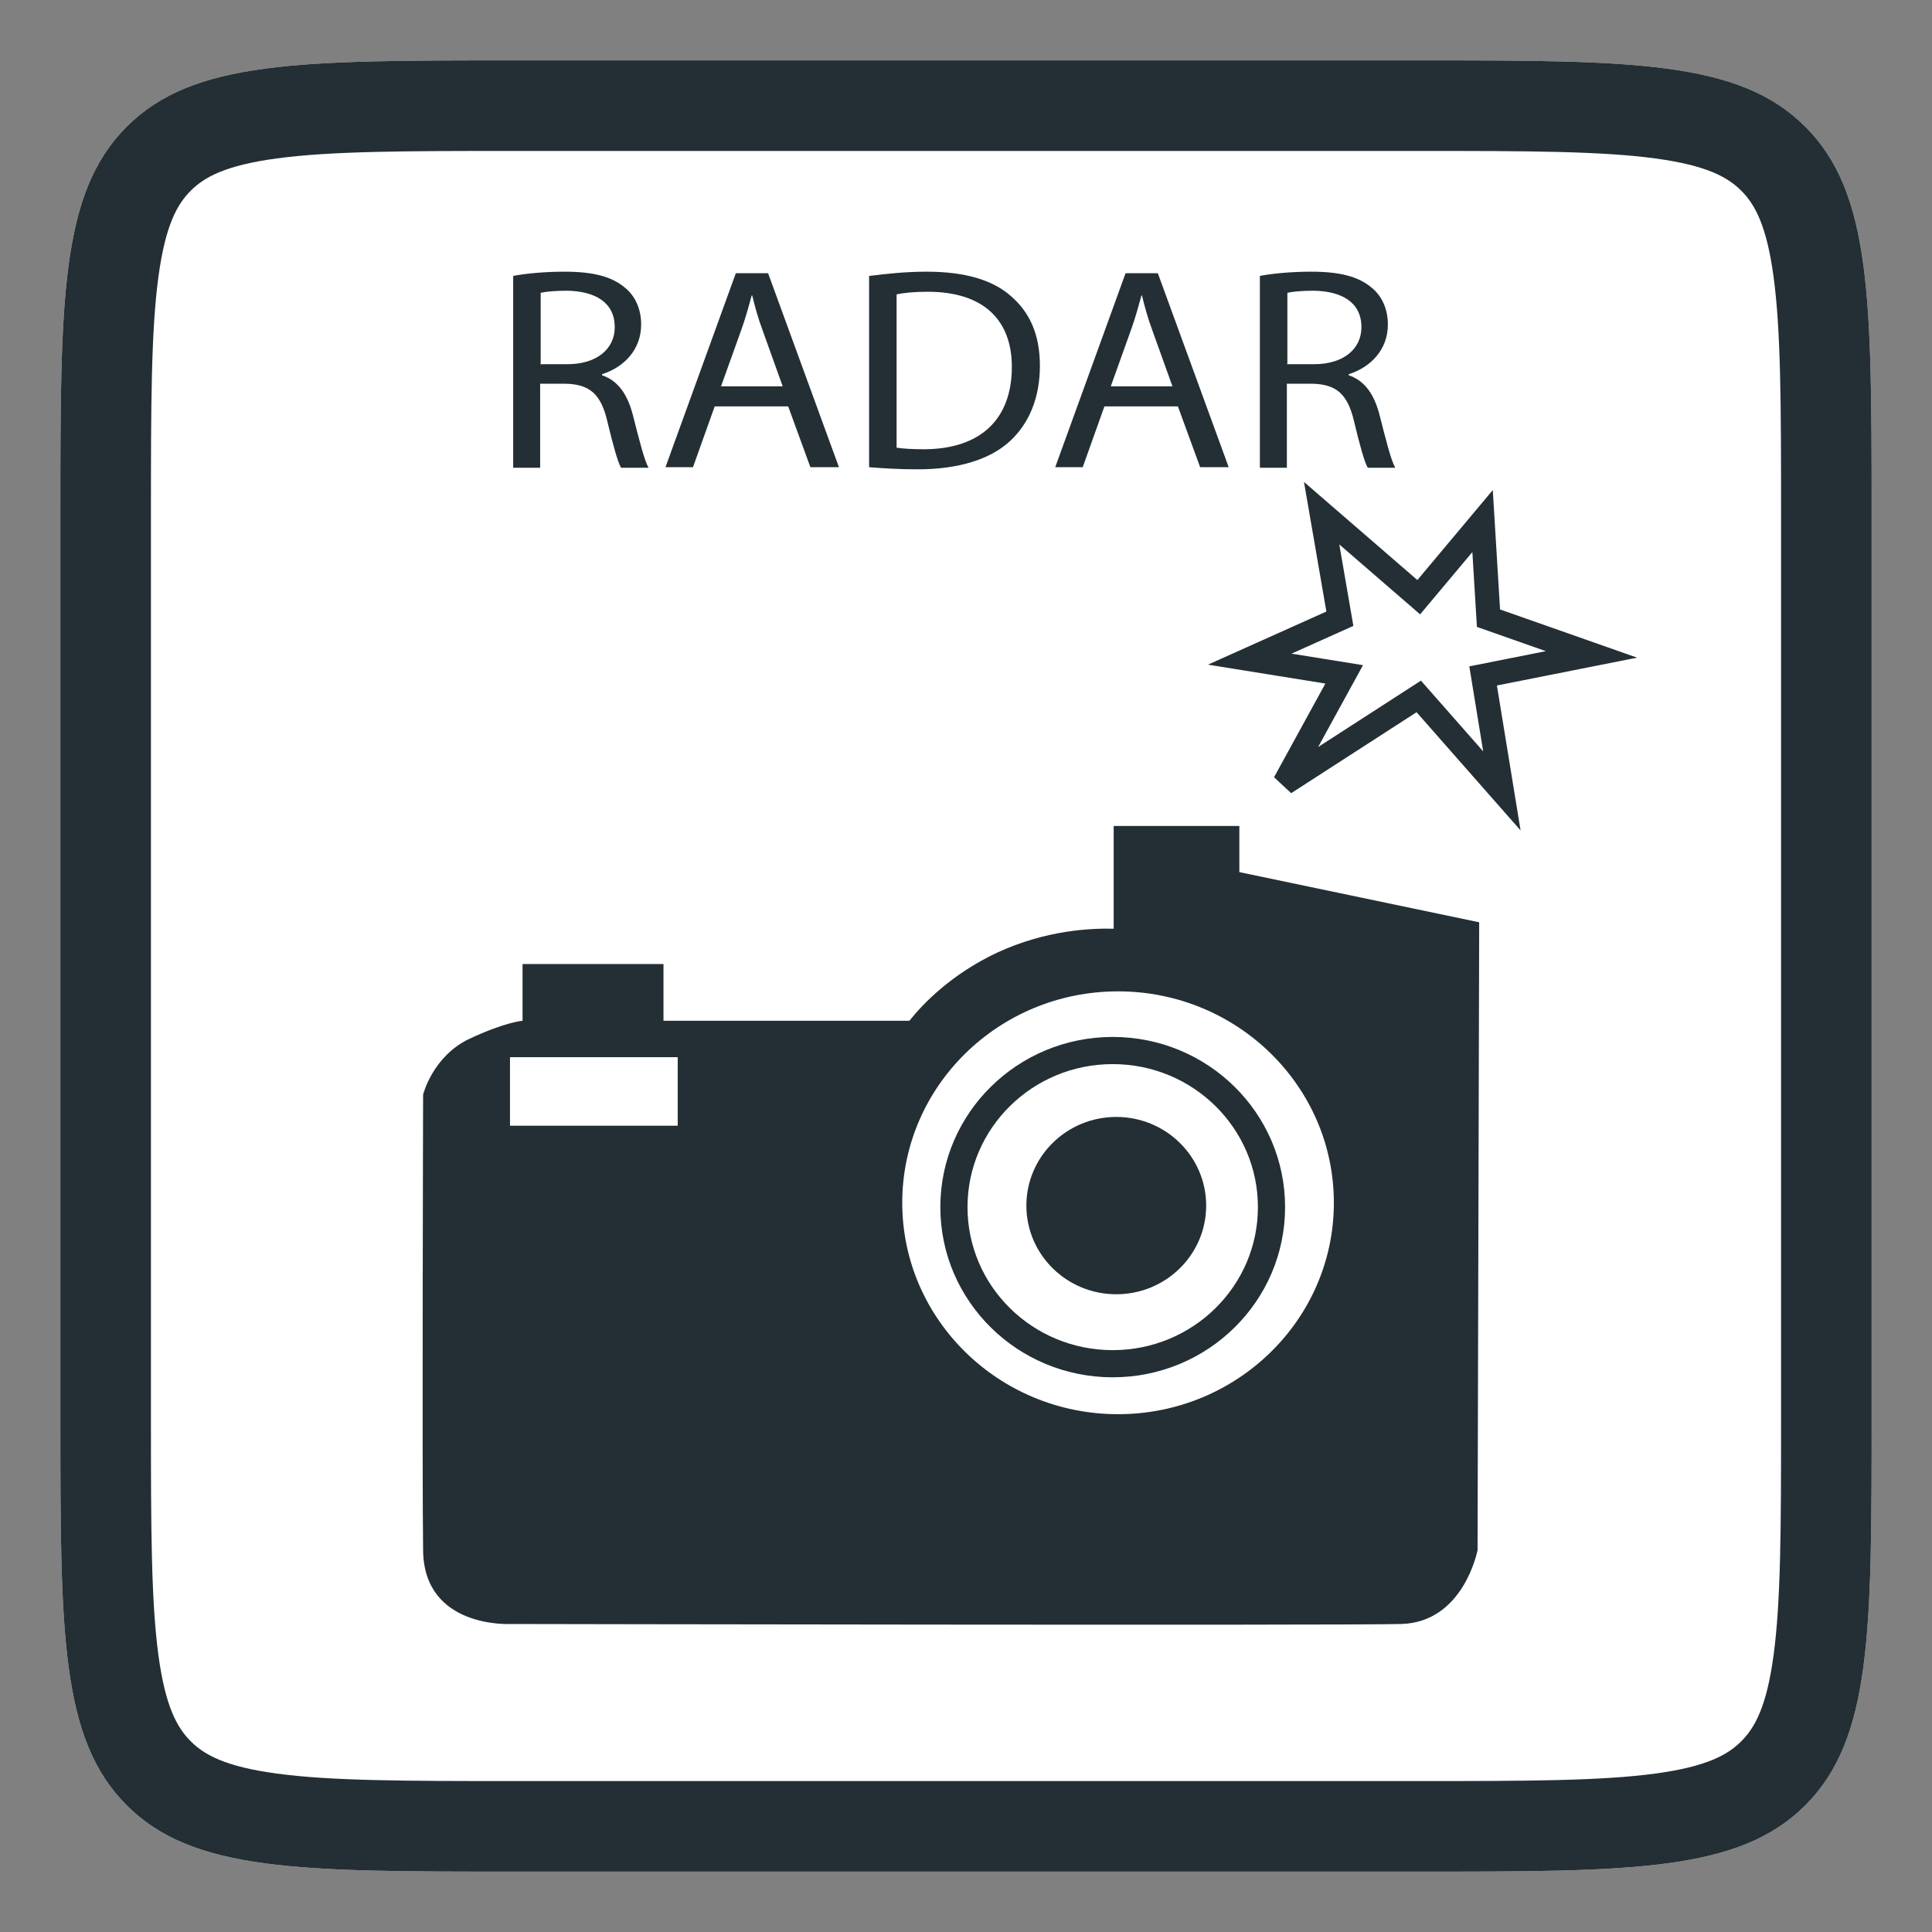 <svg
    xmlns="http://www.w3.org/2000/svg"
    viewBox="0 0 64 64"
    width="64" height="64"
    id="vector">
    <rect x="0" y="0" width="64" height="64" fill="#808080" stroke="none"/>
    <defs>
        <clipPath id="clip_path_1">
            <path d="M 2 17 C 2 9.929 2 6.393 4.197 4.197 C 6.393 2 9.929 2 17 2 L 47 2 C 54.071 2 57.607 2 59.803 4.197 C 62 6.393 62 9.929 62 17 L 62 47 C 62 54.071 62 57.607 59.803 59.803 C 57.607 62 54.071 62 47 62 L 17 62 C 9.929 62 6.393 62 4.197 59.803 C 2 57.607 2 54.071 2 47 L 2 17 Z"/>
        </clipPath>
    </defs>
    <path
        id="path"
        d="M 2 17 C 2 9.929 2 6.393 4.197 4.197 C 6.393 2 9.929 2 17 2 L 47 2 C 54.071 2 57.607 2 59.803 4.197 C 62 6.393 62 9.929 62 17 L 62 47 C 62 54.071 62 57.607 59.803 59.803 C 57.607 62 54.071 62 47 62 L 17 62 C 9.929 62 6.393 62 4.197 59.803 C 2 57.607 2 54.071 2 47 L 2 17 Z"
        fill="#ffffff"/>
    <g id="group">
        <path
            id="path_1"
            clip-path="url(#clip_path_1)"
            d="M 4.197 59.803 L 2.075 61.925 L 4.197 59.803 Z M 59.803 59.803 L 61.925 61.925 L 59.803 59.803 Z M 59.803 4.197 L 61.925 2.075 L 59.803 4.197 Z M 4.197 4.197 L 2.075 2.075 L 4.197 4.197 Z M 17 5 L 47 5 L 47 -1 L 17 -1 L 17 5 Z M 59 17 L 59 47 L 65 47 L 65 17 L 59 17 Z M 47 59 L 17 59 L 17 65 L 47 65 L 47 59 Z M 5 47 L 5 17 L -1 17 L -1 47 L 5 47 Z M 17 59 C 13.38 59 10.966 58.994 9.17 58.752 C 7.461 58.522 6.766 58.13 6.318 57.682 L 2.075 61.925 C 3.824 63.673 5.996 64.379 8.371 64.699 C 10.659 65.006 13.549 65 17 65 L 17 59 Z M -1 47 C -1 50.451 -1.006 53.341 -0.699 55.629 C -0.379 58.004 0.327 60.176 2.075 61.925 L 6.318 57.682 C 5.87 57.234 5.478 56.54 5.248 54.83 C 5.006 53.034 5 50.62 5 47 L -1 47 Z M 59 47 C 59 50.62 58.994 53.034 58.752 54.83 C 58.522 56.54 58.13 57.234 57.682 57.682 L 61.925 61.925 C 63.673 60.176 64.379 58.004 64.699 55.629 C 65.006 53.341 65 50.451 65 47 L 59 47 Z M 47 65 C 50.451 65 53.341 65.006 55.629 64.699 C 58.004 64.379 60.176 63.673 61.925 61.925 L 57.682 57.682 C 57.234 58.13 56.54 58.522 54.83 58.752 C 53.034 58.994 50.62 59 47 59 L 47 65 Z M 47 5 C 50.62 5 53.034 5.006 54.83 5.248 C 56.54 5.478 57.234 5.87 57.682 6.318 L 61.925 2.075 C 60.176 0.327 58.004 -0.379 55.629 -0.699 C 53.341 -1.006 50.451 -1 47 -1 L 47 5 Z M 65 17 C 65 13.549 65.006 10.659 64.699 8.371 C 64.379 5.996 63.673 3.824 61.925 2.075 L 57.682 6.318 C 58.13 6.766 58.522 7.461 58.752 9.17 C 58.994 10.966 59 13.38 59 17 L 65 17 Z M 17 -1 C 13.549 -1 10.659 -1.006 8.371 -0.699 C 5.996 -0.379 3.824 0.327 2.075 2.075 L 6.318 6.318 C 6.766 5.87 7.461 5.478 9.17 5.248 C 10.966 5.006 13.38 5 17 5 L 17 -1 Z M 5 17 C 5 13.38 5.006 10.966 5.248 9.17 C 5.478 7.461 5.87 6.766 6.318 6.318 L 2.075 2.075 C 0.327 3.824 -0.379 5.996 -0.699 8.371 C -1.006 10.659 -1 13.549 -1 17 L 5 17 Z"
            fill="#232f34"/>
    </g>
    <path
        id="path_2"
        d="M 42.555 25.939 L 44.528 22.339 L 41.4 21.835 L 44.385 20.496 L 43.781 17 L 46.998 19.783 L 49.112 17.261 L 49.308 20.478 L 52.72 21.678 L 49.13 22.391 L 49.752 26.2 L 46.998 23.07 L 42.555 25.939 Z"
        fill="#ffffff"
        stroke="#232f34"
        stroke-width="0.8"/>
    <path
        id="path_3"
        d="M 41.055 28.903 L 41.055 27.361 L 36.892 27.361 L 36.892 30.765 C 36.15 30.747 34.666 30.801 33.019 31.563 C 31.517 32.272 30.576 33.247 30.124 33.815 L 21.979 33.815 L 21.979 31.935 L 17.31 31.935 L 17.31 33.815 C 17.31 33.815 16.749 33.85 15.536 34.418 C 14.324 35.003 14.016 36.262 14.016 36.262 C 14.016 36.262 13.98 48.779 14.016 51.368 C 14.052 53.957 16.912 53.797 16.912 53.797 C 16.912 53.797 44.331 53.85 46.412 53.797 C 48.493 53.744 48.946 51.35 48.946 51.35 C 48.964 44.418 48.982 37.485 49 30.552 L 41.037 28.886 L 41.055 28.903 Z M 22.45 37.29 L 16.894 37.29 L 16.894 35.021 L 22.45 35.021 L 22.45 37.29 Z M 37.037 46.847 C 33.092 46.847 29.888 43.708 29.888 39.843 C 29.888 35.978 33.092 32.84 37.037 32.84 C 40.982 32.84 44.186 35.978 44.186 39.843 C 44.186 43.708 40.982 46.847 37.037 46.847 Z"
        fill="#232f34"/>
    <path
        id="path_4"
        d="M 36.86 45.175 C 39.765 45.175 42.12 42.853 42.12 39.987 C 42.12 37.122 39.765 34.8 36.86 34.8 C 33.955 34.8 31.6 37.122 31.6 39.987 C 31.6 42.853 33.955 45.175 36.86 45.175 Z"
        fill="#ffffff"
        stroke="#232f34"
        stroke-width="0.9"/>
    <path
        id="path_5"
        d="M 36.978 42.874 C 38.623 42.874 39.956 41.559 39.956 39.937 C 39.956 38.315 38.623 37 36.978 37 C 35.333 37 34 38.315 34 39.937 C 34 41.559 35.333 42.874 36.978 42.874 Z"
        fill="#232f34"/>
    <path
        id="path_6"
        d="M 17 9.14 C 17.455 9.053 18.086 9 18.699 9 C 19.645 9 20.258 9.158 20.696 9.525 C 21.047 9.805 21.239 10.243 21.239 10.751 C 21.239 11.591 20.661 12.169 19.943 12.396 L 19.943 12.431 C 20.469 12.606 20.784 13.061 20.959 13.727 C 21.187 14.62 21.344 15.25 21.485 15.495 L 20.574 15.495 C 20.469 15.32 20.311 14.76 20.118 13.954 C 19.908 13.061 19.54 12.729 18.734 12.711 L 17.893 12.711 L 17.893 15.495 L 17 15.495 L 17 9.14 Z M 17.893 12.064 L 18.804 12.064 C 19.75 12.064 20.364 11.573 20.364 10.838 C 20.364 10.015 19.715 9.648 18.787 9.63 C 18.366 9.63 18.051 9.665 17.911 9.7 L 17.911 12.046 L 17.893 12.064 Z"
        fill="#232f34"/>
    <path
        id="path_7"
        d="M 23.675 13.463 L 22.956 15.476 L 22.045 15.476 L 24.375 9.051 L 25.444 9.051 L 27.791 15.476 L 26.845 15.476 L 26.11 13.463 L 23.675 13.463 Z M 25.934 12.815 L 25.269 10.96 C 25.111 10.539 25.006 10.154 24.918 9.787 L 24.901 9.787 C 24.796 10.172 24.691 10.557 24.551 10.942 L 23.885 12.798 L 25.952 12.798 L 25.934 12.815 Z"
        fill="#232f34"/>
    <path
        id="path_8"
        d="M 28.807 9.14 C 29.35 9.07 29.998 9 30.699 9 C 31.978 9 32.889 9.28 33.484 9.805 C 34.097 10.33 34.448 11.066 34.448 12.116 C 34.448 13.167 34.097 14.024 33.449 14.62 C 32.801 15.215 31.75 15.547 30.401 15.547 C 29.771 15.547 29.245 15.512 28.79 15.477 L 28.79 9.14 L 28.807 9.14 Z M 29.701 14.83 C 29.928 14.865 30.244 14.882 30.594 14.882 C 32.486 14.882 33.519 13.884 33.519 12.151 C 33.519 10.628 32.609 9.665 30.734 9.665 C 30.279 9.665 29.928 9.7 29.701 9.753 L 29.701 14.83 Z"
        fill="#232f34"/>
    <path
        id="path_9"
        d="M 36.585 13.463 L 35.867 15.476 L 34.956 15.476 L 37.286 9.051 L 38.355 9.051 L 40.702 15.476 L 39.756 15.476 L 39.02 13.463 L 36.585 13.463 Z M 38.845 12.815 L 38.179 10.96 C 38.022 10.539 37.917 10.154 37.829 9.787 L 37.812 9.787 C 37.706 10.172 37.601 10.557 37.461 10.942 L 36.796 12.798 L 38.863 12.798 L 38.845 12.815 Z"
        fill="#232f34"/>
    <path
        id="path_10"
        d="M 41.735 9.14 C 42.191 9.053 42.821 9 43.435 9 C 44.381 9 44.994 9.158 45.432 9.525 C 45.782 9.805 45.975 10.243 45.975 10.751 C 45.975 11.591 45.397 12.169 44.678 12.396 L 44.678 12.431 C 45.204 12.606 45.519 13.061 45.694 13.727 C 45.922 14.62 46.08 15.25 46.22 15.495 L 45.309 15.495 C 45.204 15.32 45.046 14.76 44.854 13.954 C 44.643 13.061 44.276 12.729 43.47 12.711 L 42.629 12.711 L 42.629 15.495 L 41.735 15.495 L 41.735 9.14 Z M 42.629 12.064 L 43.54 12.064 C 44.486 12.064 45.099 11.573 45.099 10.838 C 45.099 10.015 44.451 9.648 43.522 9.63 C 43.102 9.63 42.786 9.665 42.646 9.7 L 42.646 12.046 L 42.629 12.064 Z"
        fill="#232f34"/>
</svg>
